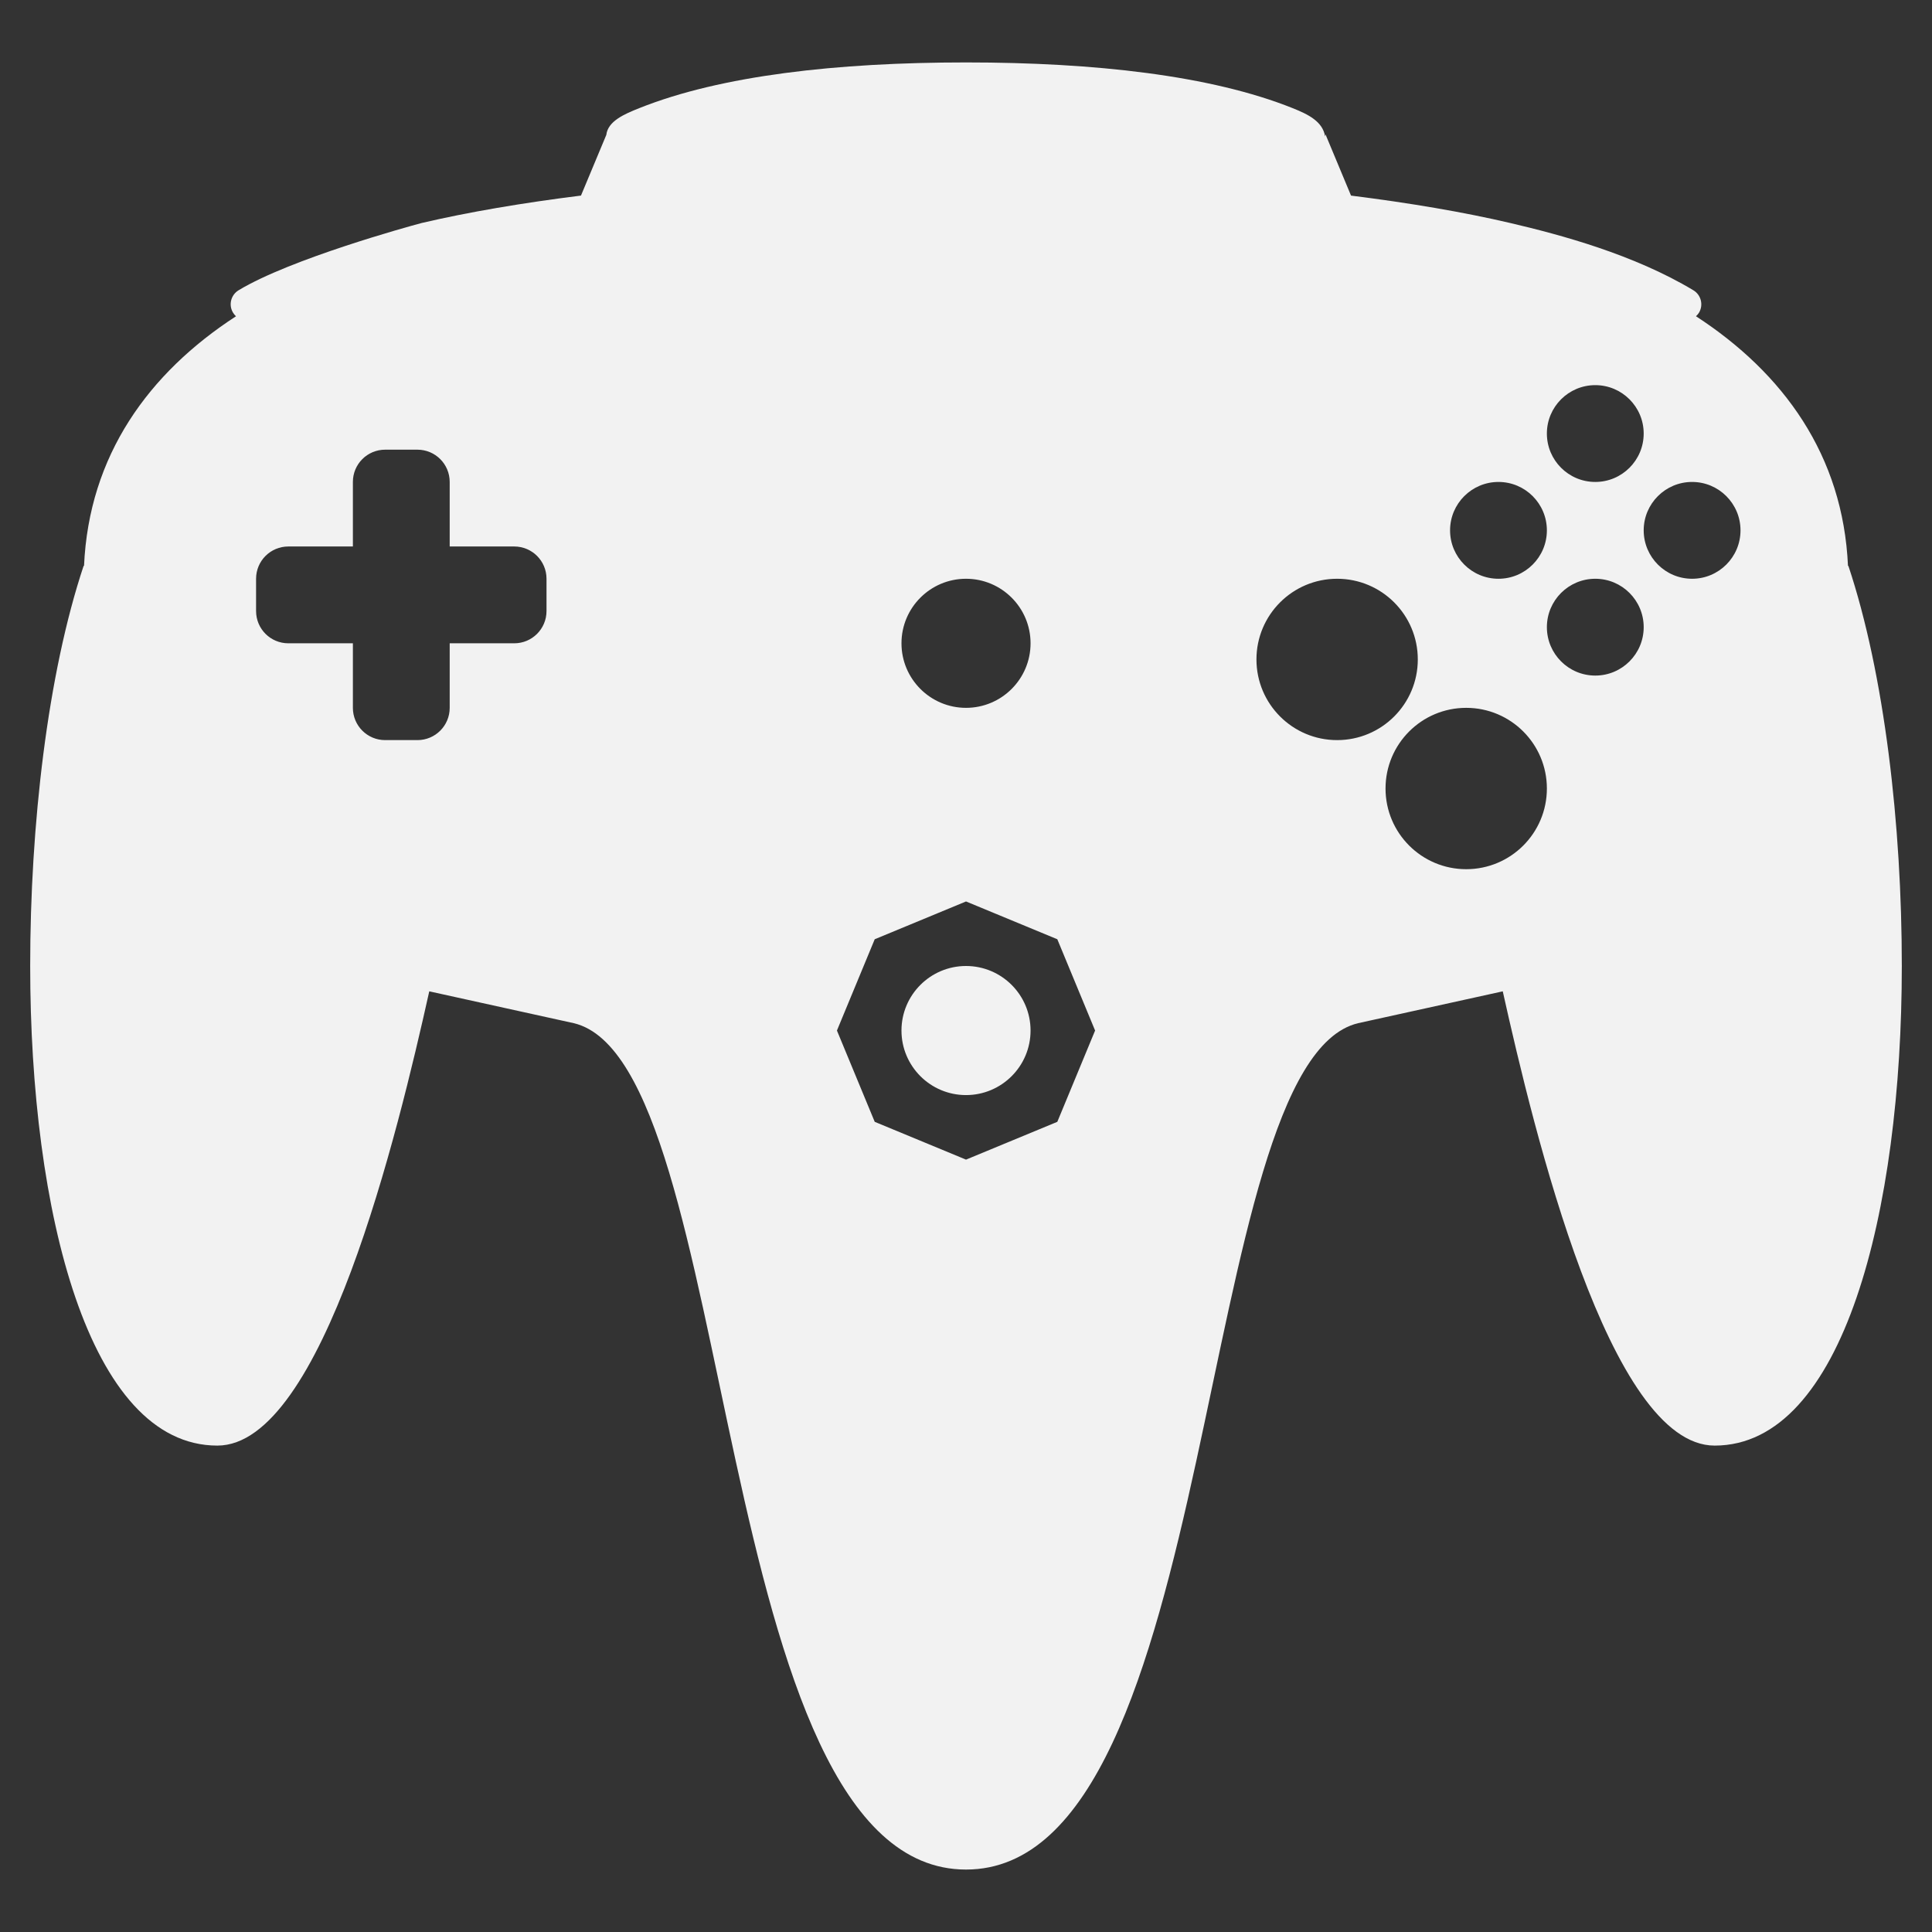 <?xml version="1.0" encoding="UTF-8" standalone="no"?>
<!-- Generator: Adobe Illustrator 16.0.0, SVG Export Plug-In . SVG Version: 6.00 Build 0)  -->

<svg
   xmlns:dc="http://purl.org/dc/elements/1.1/"
   xmlns:cc="http://creativecommons.org/ns#"
   xmlns:rdf="http://www.w3.org/1999/02/22-rdf-syntax-ns#"
   xmlns:svg="http://www.w3.org/2000/svg"
   xmlns="http://www.w3.org/2000/svg"
   xmlns:sodipodi="http://sodipodi.sourceforge.net/DTD/sodipodi-0.dtd"
   xmlns:inkscape="http://www.inkscape.org/namespaces/inkscape"
   version="1.1"
   id="svg2"
   inkscape:export-filename="/home/kivutar/Bureau/lakka-menu/reload.png"
   inkscape:export-xdpi="90"
   inkscape:version="0.48.5 r10040"
   inkscape:export-ydpi="90"
   sodipodi:docname="Nintendo - Nintendo 64DD.svg"
   x="0px"
   y="0px"
   width="256"
   height="256"
   viewBox="0 128 256 256"
   enable-background="new 0 128 64 64"
   xml:space="preserve"><rect x="0" y="128" width="256" height="256" fill="#333333" stroke="none"/><defs
     id="defs3323" /><sodipodi:namedview
     pagecolor="#ffffff"
     bordercolor="#666666"
     borderopacity="1"
     objecttolerance="10"
     gridtolerance="10"
     guidetolerance="10"
     inkscape:pageopacity="0"
     inkscape:pageshadow="2"
     inkscape:window-width="1676"
     inkscape:window-height="1005"
     id="namedview3321"
     showgrid="false"
     inkscape:zoom="13.09375"
     inkscape:cx="22.415274"
     inkscape:cy="32"
     inkscape:window-x="4"
     inkscape:window-y="1"
     inkscape:window-maximized="1"
     inkscape:current-layer="svg2" /><path
     id="N64"
     d="m 244.915,202.961 -0.047,0.051 c -0.646,-14.696 -8.582,-25.591 -20.144,-33.109 0.145,-0.137 0.291,-0.291 0.398,-0.466 0.616,-1.026 0.282,-2.36 -0.744,-2.976 -7.893,-4.746 -17.621,-7.359 -24.245,-8.907 -6.204,-1.454 -13.358,-2.664 -21.115,-3.635 l -3.382,-8.111 -0.051,0.274 c -0.321,-1.988 -2.241,-2.925 -4.289,-3.746 -10.814,-4.336 -26.246,-6.063 -43.294,-6.063 -17.048,0 -32.48,1.727 -43.302,6.059 -1.963,0.782 -4.152,1.715 -4.361,3.54 l -3.357,8.043 c -7.748,0.971 -14.897,2.181 -21.115,3.635 -0.06,0.009 -0.107,0.026 -0.154,0.043 -1.488,0.393 -17.211,4.708 -24.099,8.868 -1.026,0.624 -1.355,1.954 -0.735,2.972 0.103,0.175 0.244,0.338 0.389,0.475 -11.554,7.509 -19.49,18.416 -20.135,33.1 l -0.047,-0.051 C 6.3,217.316 4,237.361 4,256 c 0,32.514 7.748,63.549 24.8,63.549 13.952,0 23.924,-41.545 28.08,-60.192 l 19.152,4.22 c 22.038,5.251 17.869,112.149 51.97,112.149 34.101,0 29.932,-106.898 51.957,-112.149 l 19.165,-4.22 c 4.156,18.647 14.128,60.192 28.076,60.192 17.048,0 24.8,-31.039 24.8,-63.549 0.004,-18.639 -2.296,-38.684 -7.085,-53.039 z m -172.5,6.003 c 0,2.365 -1.911,4.276 -4.276,4.276 h -8.552 v 8.552 c 0,2.365 -1.911,4.276 -4.276,4.276 h -4.276 c -2.365,0 -4.276,-1.911 -4.276,-4.276 v -8.552 h -8.552 c -2.365,0 -4.276,-1.911 -4.276,-4.276 v -4.276 c 0,-2.365 1.911,-4.276 4.276,-4.276 h 8.552 v -8.552 c 0,-2.365 1.911,-4.276 4.276,-4.276 h 4.276 c 2.365,0 4.276,1.911 4.276,4.276 v 8.552 h 8.552 c 2.365,0 4.276,1.911 4.276,4.276 v 4.276 z M 211.383,179.033 c 3.54,0 6.414,2.873 6.414,6.414 0,3.54 -2.873,6.414 -6.414,6.414 -3.54,0 -6.414,-2.873 -6.414,-6.414 0,-3.54 2.873,-6.414 6.414,-6.414 z m -12.828,12.828 c 3.54,0 6.414,2.873 6.414,6.414 0,3.54 -2.873,6.414 -6.414,6.414 -3.54,0 -6.414,-2.873 -6.414,-6.414 0,-3.54 2.873,-6.414 6.414,-6.414 z m -70.553,12.828 c 4.721,0 8.552,3.831 8.552,8.552 0,4.721 -3.831,8.552 -8.552,8.552 -4.721,0 -8.552,-3.831 -8.552,-8.552 0,-4.721 3.831,-8.552 8.552,-8.552 z m 12.097,71.96 -12.097,5.007 -12.097,-5.007 -5.007,-12.097 5.007,-12.097 12.097,-5.007 12.097,5.007 5.007,12.097 -5.007,12.097 z m 37.077,-50.58 c -5.905,0 -10.69,-4.785 -10.69,-10.69 0,-5.905 4.785,-10.69 10.69,-10.69 5.905,0 10.69,4.785 10.69,10.69 0,5.905 -4.785,10.69 -10.69,10.69 z m 17.104,17.104 c -5.905,0 -10.69,-4.785 -10.69,-10.69 0,-5.905 4.785,-10.69 10.69,-10.69 5.905,0 10.69,4.785 10.69,10.69 0,5.905 -4.785,10.69 -10.69,10.69 z m 17.104,-25.656 c -3.54,0 -6.414,-2.873 -6.414,-6.414 0,-3.54 2.873,-6.414 6.414,-6.414 3.54,0 6.414,2.873 6.414,6.414 0,3.54 -2.873,6.414 -6.414,6.414 z m 12.828,-12.828 c -3.54,0 -6.414,-2.873 -6.414,-6.414 0,-3.54 2.873,-6.414 6.414,-6.414 3.54,0 6.414,2.873 6.414,6.414 0,3.54 -2.873,6.414 -6.414,6.414 z M 128.002,256 c -4.721,0 -8.552,3.831 -8.552,8.552 0,4.721 3.831,8.552 8.552,8.552 4.721,0 8.552,-3.831 8.552,-8.552 0,-4.721 -3.831,-8.552 -8.552,-8.552 z"
     inkscape:connector-curvature="0"
     style="fill:#f2f2f2" /></svg>